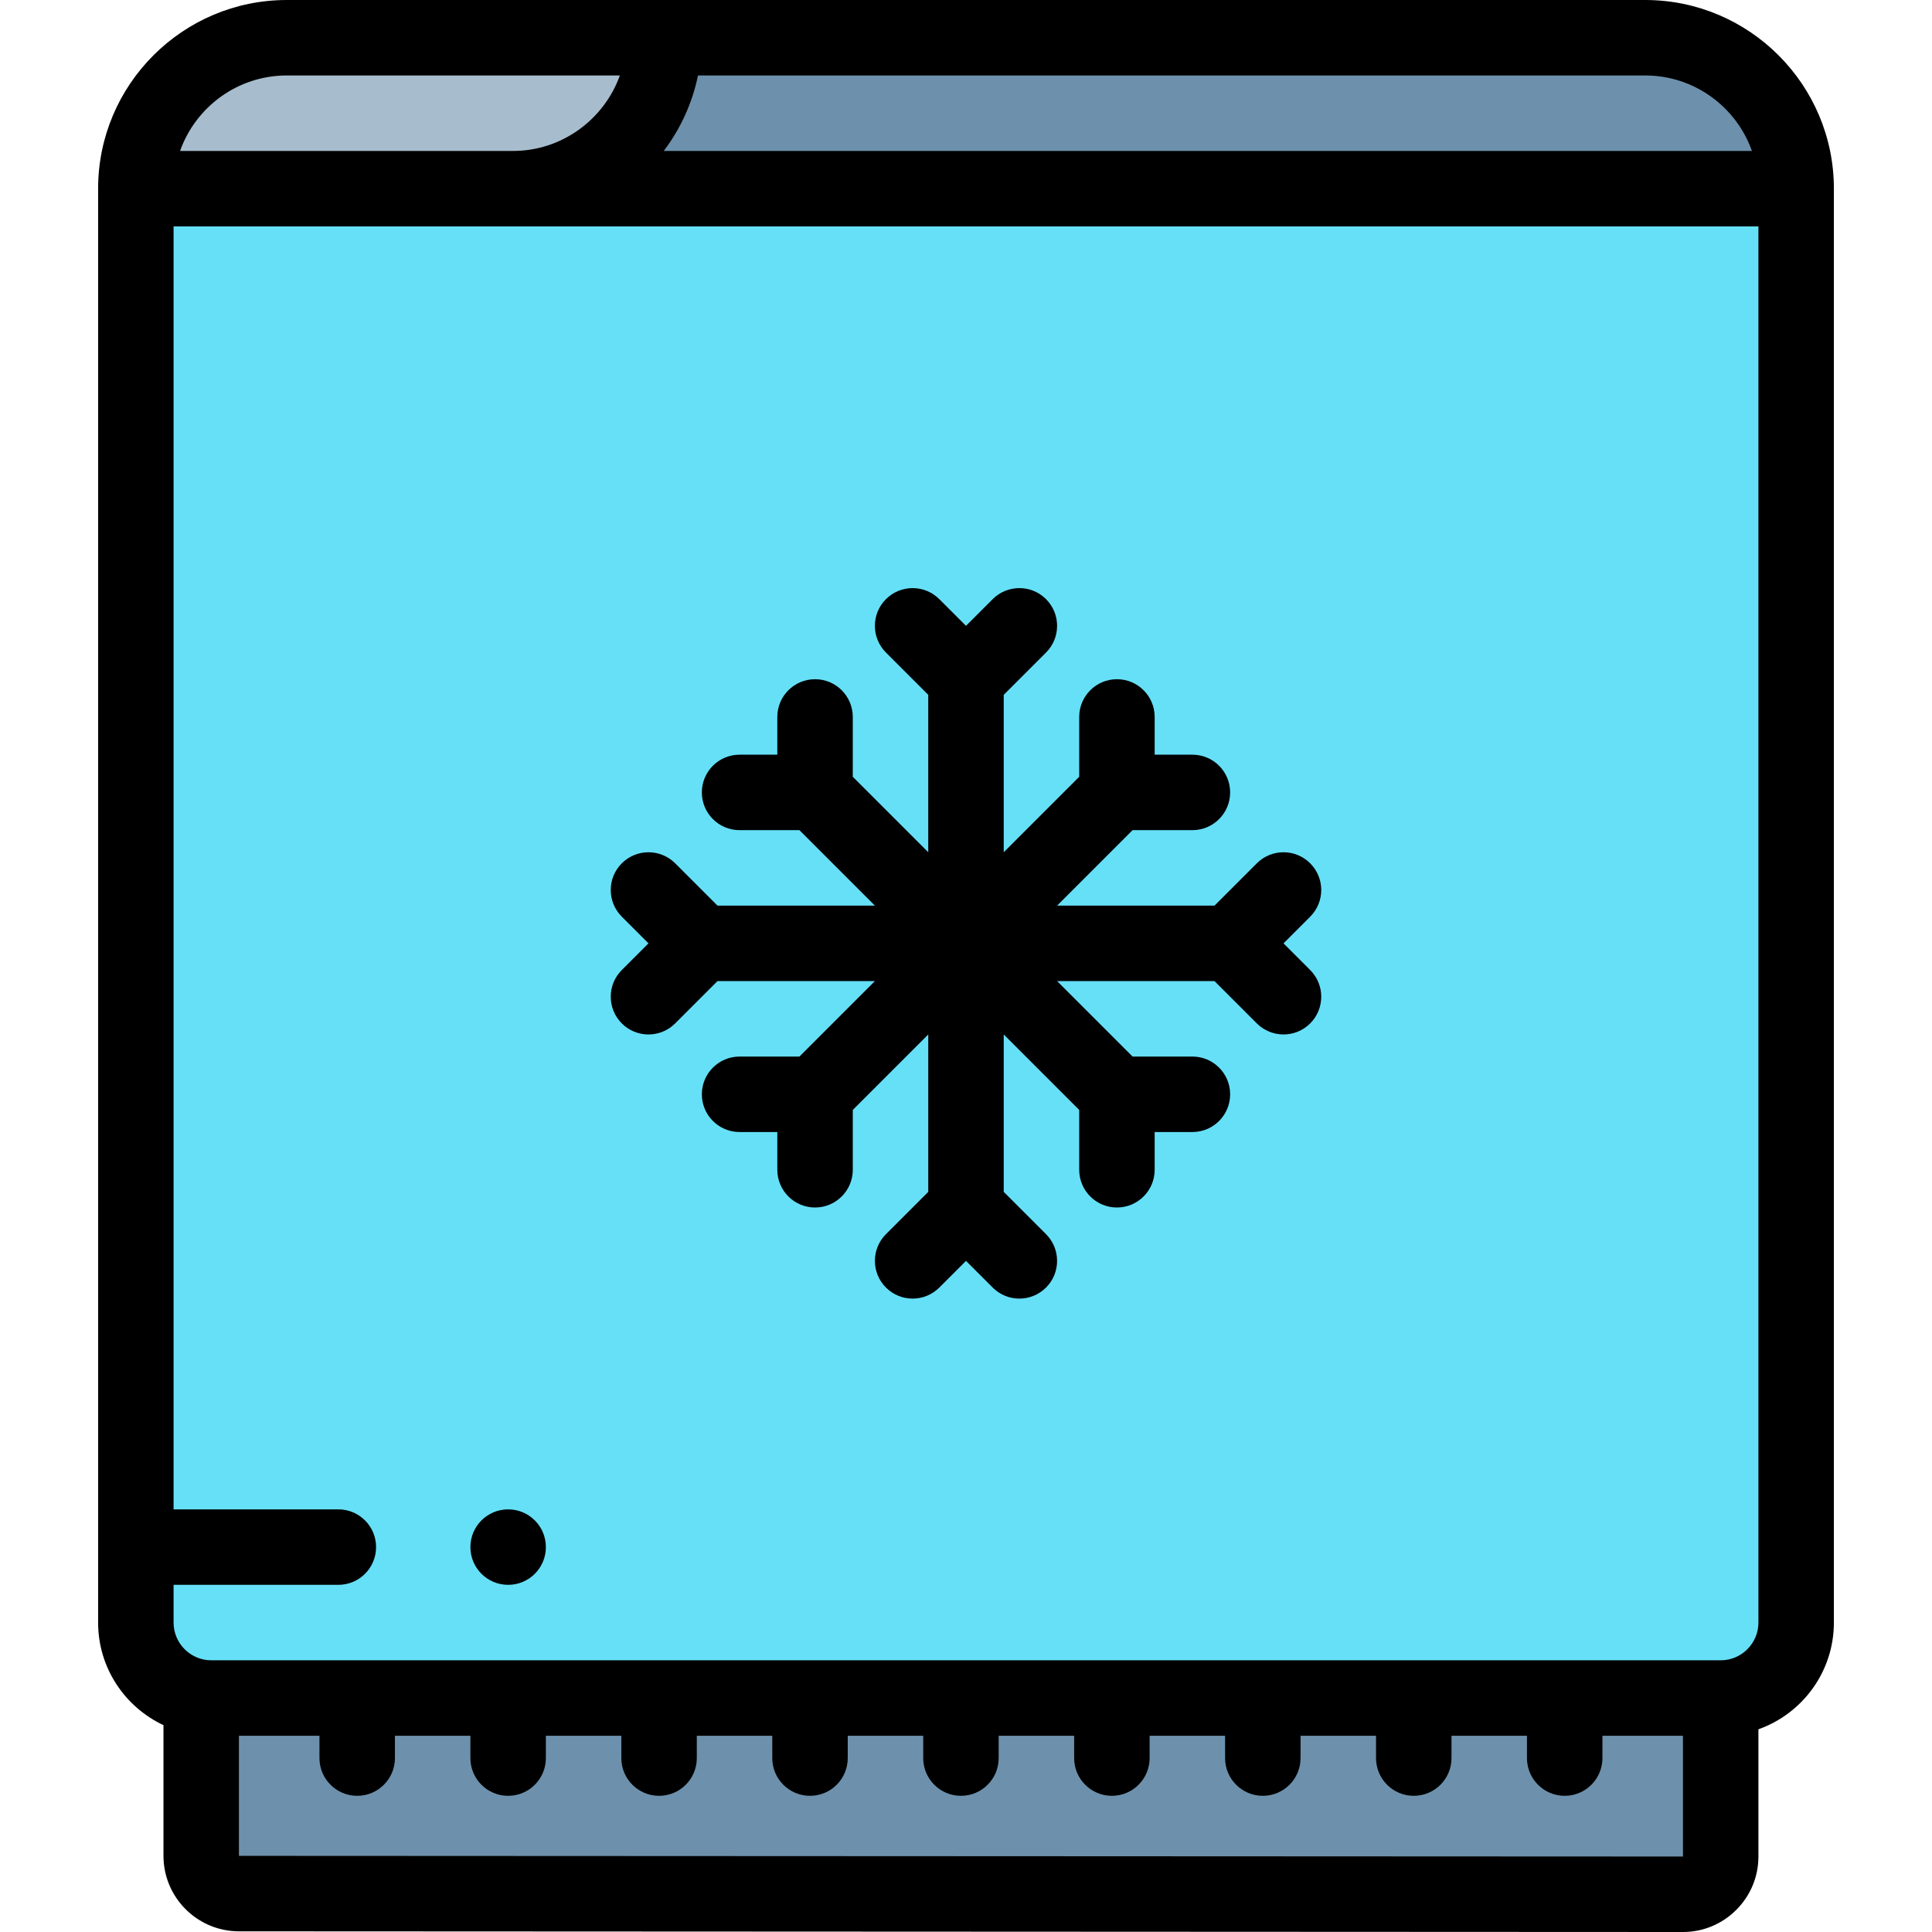 <svg id="Layer_1" enable-background="new 0 0 512.002 512.002" height="512" viewBox="0 0 512.002 512.002" width="512" xmlns="http://www.w3.org/2000/svg"><g><g clip-rule="evenodd" fill-rule="evenodd"><path d="m136.004 52c22.091 0 40-17.909 40-40h-100.003c-22 0-40 18-40 40z" fill="#a7bdcd"/><path d="m176.004 12c0 22.091-17.909 40-40 40h339.997c0-22-18-40-40-40z" fill="#6d91ac"/><path d="m476.001 52h-339.997-100.003v380c0 10.092 7.576 18.501 17.321 19.82.877.119 1.771.18 2.679.18h400c11 0 20-9 20-20z" fill="#66e0f7"/><path d="m456.001 452h-400c-.908 0-1.802-.061-2.679-.18v42.002c0 5.5 4.501 9.997 10 10l382.679.18c5.499.003 10-4.501 10-10z" fill="#6d91ac"/></g><g><path d="m436.001 0h-360c-27.57 0-50 22.43-50 50v380c0 12.013 7.1 22.393 17.321 27.18v34.642c0 11.023 8.97 19.995 19.995 20l382.679.18h.01c5.329 0 10.347-2.083 14.129-5.866 3.783-3.784 5.866-8.803 5.866-14.134v-33.722c11.639-4.128 20-15.243 20-28.28v-380c0-27.57-22.429-50-50-50zm28.28 40h-288.379c4.397-5.81 7.554-12.607 9.074-20h251.025c13.037 0 24.152 8.361 28.28 20zm-388.28-20h88.267c-4.171 11.666-15.391 20-28.263 20h-88.284c4.128-11.639 15.243-20 28.28-20zm-12.679 471.822v-31.822h21.339v5.911c0 5.523 4.477 10 10 10s10-4.477 10-10v-5.911h20v5.911c0 5.523 4.477 10 10 10s10-4.477 10-10v-5.911h20v5.911c0 5.523 4.477 10 10 10s10-4.477 10-10v-5.911h20v5.911c0 5.523 4.477 10 10 10s10-4.477 10-10v-5.911h20v5.911c0 5.523 4.477 10 10 10 5.522 0 10-4.477 10-10v-5.911h20v5.911c0 5.523 4.478 10 10 10s10-4.477 10-10v-5.911h20v5.911c0 5.523 4.478 10 10 10s10-4.477 10-10v-5.911h20v5.911c0 5.523 4.478 10 10 10s10-4.477 10-10v-5.911h20v5.911c0 5.523 4.478 10 10 10s10-4.477 10-10v-5.911h21.341l.004 32.002zm392.679-51.822h-400c-5.514 0-10-4.486-10-10v-10.002h43.664c5.523 0 10-4.477 10-10s-4.477-10-10-10h-43.664v-339.998h420v370c0 5.514-4.486 10-10 10z"/><path d="m347.215 228.787c-3.905-3.905-10.235-3.905-14.143 0l-11.213 11.213h-41.715l20-20h15.858c5.522 0 10-4.477 10-10s-4.478-10-10-10h-10v-10c0-5.523-4.478-10-10-10s-10 4.477-10 10v15.857l-20 20v-41.716l11.213-11.213c3.905-3.905 3.905-10.237 0-14.143-3.906-3.905-10.236-3.905-14.143 0l-7.071 7.071-7.071-7.071c-3.905-3.905-10.237-3.905-14.143 0s-3.905 10.237 0 14.143l11.213 11.213v41.715l-20-20v-15.856c0-5.523-4.477-10-10-10s-10 4.477-10 10v10h-10c-5.523 0-10 4.477-10 10s4.477 10 10 10h15.857l20 20h-41.715l-11.213-11.213c-3.905-3.905-10.237-3.905-14.143 0s-3.905 10.237 0 14.143l7.071 7.071-7.071 7.071c-3.905 3.905-3.905 10.237 0 14.143 1.953 1.953 4.512 2.929 7.071 2.929s5.119-.976 7.071-2.929l11.215-11.215h41.716l-20 20h-15.858c-5.523 0-10 4.477-10 10s4.477 10 10 10h10v10c0 5.523 4.477 10 10 10s10-4.477 10-10v-15.857l20-20v41.716l-11.213 11.214c-3.905 3.905-3.905 10.237 0 14.142s10.237 3.905 14.142 0l7.071-7.071 7.071 7.071c1.953 1.953 4.512 2.93 7.071 2.929 2.559 0 5.118-.977 7.071-2.929 3.905-3.905 3.905-10.237 0-14.142l-11.213-11.213v-41.716l20 20v15.856c0 5.523 4.478 10 10 10s10-4.477 10-10v-10h10c5.522 0 10-4.477 10-10s-4.478-10-10-10h-15.858l-20-20h41.716l11.214 11.213c1.953 1.953 4.512 2.929 7.071 2.929s5.118-.977 7.071-2.929c3.905-3.905 3.905-10.237 0-14.142l-7.071-7.071 7.071-7.071c3.905-3.905 3.905-10.237 0-14.142z"/><path d="m134.661 399.998c-5.523 0-10 4.477-10 10s4.477 10 10 10h.007c5.523 0 9.997-4.477 9.997-10s-4.481-10-10.004-10z"/></g></g></svg>